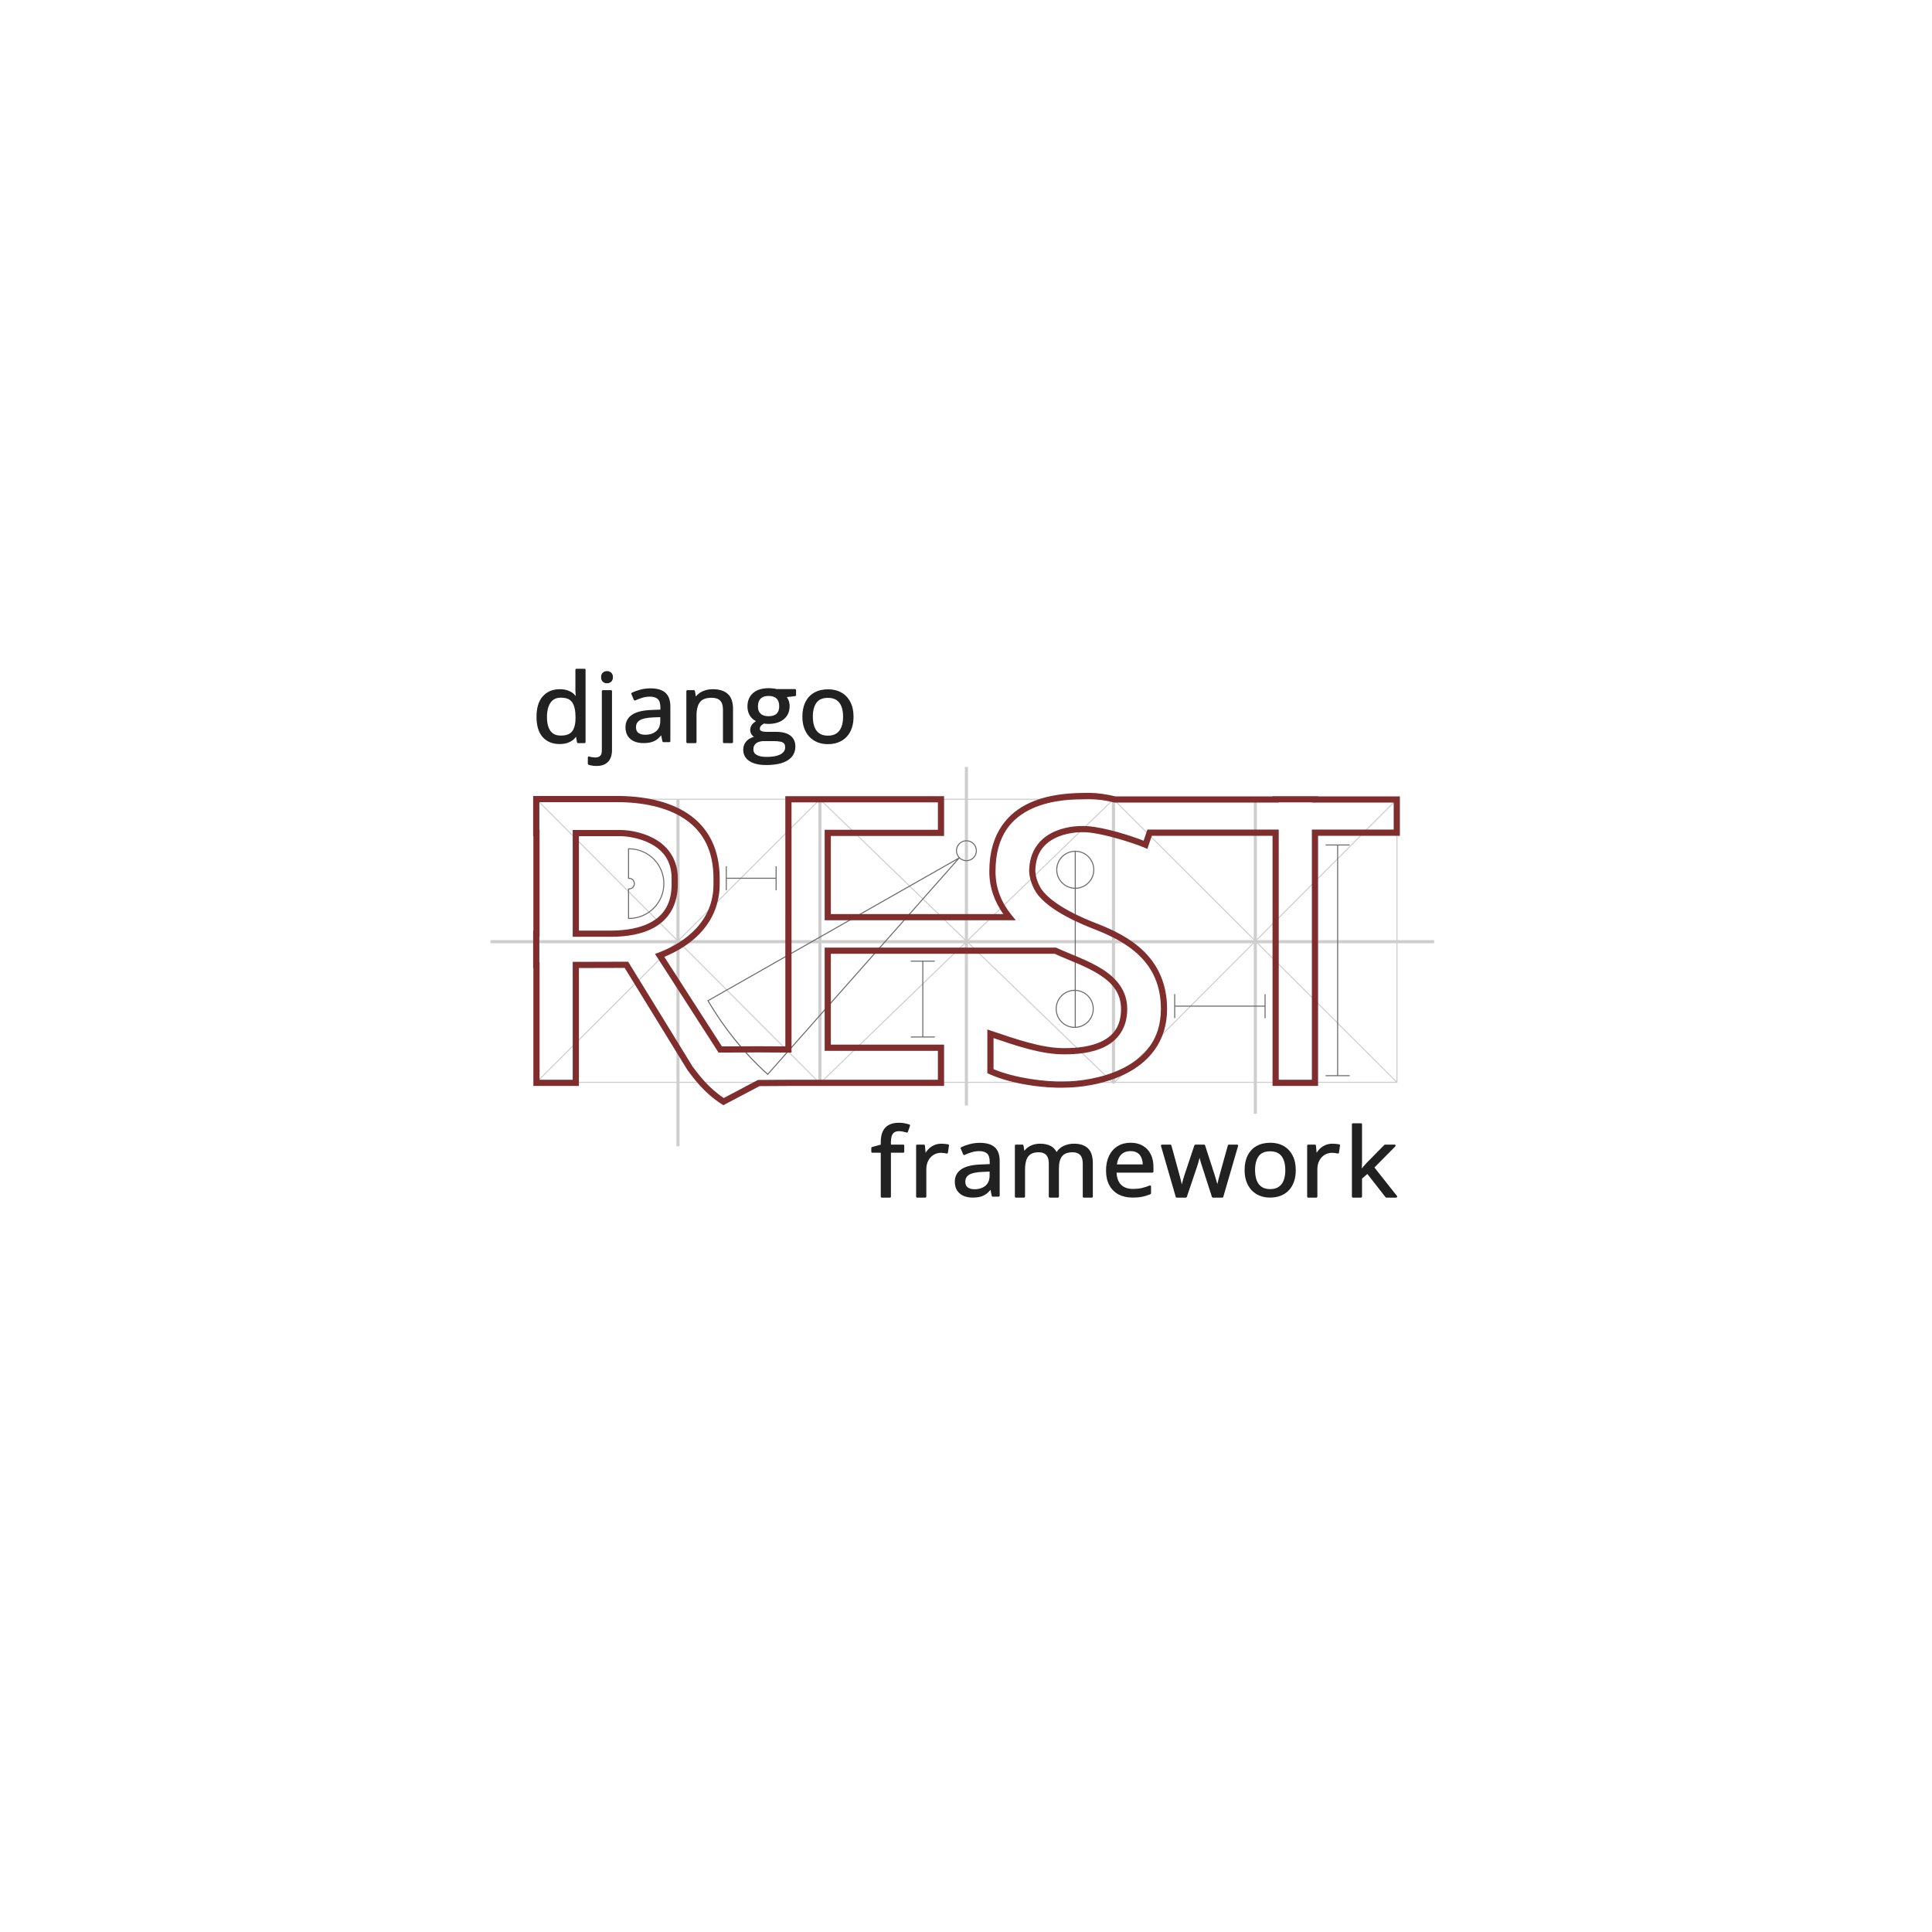 <svg width="260" height="260" viewBox="0 0 260 260" fill="none" xmlns="http://www.w3.org/2000/svg">
<g filter="url(#filter0_d_605_5472)">
<rect x="40" y="36" width="180" height="180" rx="32" fill="white"/>
<rect x="40.5" y="36.5" width="179" height="179" rx="31.5" stroke="white"/>
</g>
<path d="M129.847 103.204V107.495H110.372L110.343 107.467L110.315 107.495H72.196C72.178 107.495 72.16 107.503 72.147 107.516C72.134 107.529 72.127 107.546 72.127 107.565V126.52H66V126.936H72.127V145.653C72.127 145.672 72.134 145.689 72.147 145.703C72.16 145.716 72.178 145.723 72.196 145.723H91.033V154.263H91.45V145.723H110.135V145.793H110.245L110.342 145.89L110.443 145.793H110.552V145.723H129.847V148.769H130.263V145.723H149.64V145.793H149.749L149.849 145.89L149.946 145.793H150.057V145.723H168.731V149.878H169.147V145.723H187.996C188.015 145.723 188.032 145.716 188.045 145.702C188.059 145.689 188.066 145.672 188.066 145.653V126.936H193V126.52H188.066V107.565C188.066 107.546 188.059 107.529 188.045 107.516C188.032 107.503 188.015 107.495 187.996 107.495H169.147V107.482H168.731V107.495H149.878L149.85 107.467L149.821 107.495H130.264V103.204H129.847ZM72.363 107.634H91.033V126.343L72.363 107.634ZM91.45 107.634H110.135V107.675L91.45 126.331V107.634ZM110.552 107.634H129.847V126.34L110.552 107.669V107.634ZM130.264 107.634H149.641V107.67L130.264 126.42V107.634ZM150.057 107.634H168.731V126.319L150.057 107.674V107.634ZM169.147 107.634H187.829L169.147 126.355V107.634ZM72.265 107.733L91.012 126.52H72.265V107.733ZM187.925 107.733V126.52H169.178L187.925 107.733ZM110.55 107.863L129.83 126.52H110.55V107.863ZM149.638 107.863V126.52H130.358L149.638 107.863ZM110.133 107.871V126.519H91.456L110.133 107.871ZM150.055 107.871L168.729 126.516V126.519H150.055V107.871ZM72.264 126.936H90.842L72.264 145.486V126.936ZM91.623 126.936H110.133V145.485L91.623 126.936ZM110.55 126.936H129.728L110.55 145.494V126.936ZM130.461 126.936H149.639V145.494L130.461 126.936ZM150.056 126.936H168.566L150.056 145.485V126.936ZM169.146 126.936H169.15L187.826 145.584H169.145L169.146 126.936ZM169.347 126.936H187.925V145.486L169.347 126.936ZM130.262 126.937L149.532 145.584H130.262V126.937ZM91.032 126.943V145.583H72.363L91.032 126.943ZM91.449 126.957L110.037 145.583H91.449V126.957ZM168.73 126.969V145.584H150.154L168.73 126.969ZM129.846 127.016V145.583H110.658L129.846 127.016Z" fill="#CECECE"/>
<path d="M130.056 113.077C129.695 113.077 129.334 113.214 129.059 113.489C128.53 114.019 128.512 114.868 129.004 115.42L95.177 134.648L95.213 134.709C97.37 138.352 100.004 141.693 103.268 144.633L103.32 144.68L103.366 144.627L129.112 115.53C129.665 116.03 130.52 116.016 131.053 115.483C131.603 114.933 131.603 114.04 131.053 113.49C130.778 113.215 130.417 113.077 130.056 113.077ZM130.056 113.215C130.381 113.215 130.706 113.339 130.954 113.587C131.451 114.084 131.451 114.887 130.954 115.384C130.457 115.881 129.654 115.881 129.158 115.384C128.661 114.887 128.661 114.084 129.158 113.587C129.406 113.339 129.731 113.215 130.056 113.215ZM178.395 113.641V113.78H179.945V144.691H178.395V144.83H181.634V144.691H180.084V113.78H181.634V113.641H178.395ZM84.724 114.154L84.654 114.157H84.651C84.628 114.158 84.605 114.16 84.581 114.161L84.516 114.165V118.279L84.592 118.271C84.613 118.269 84.634 118.267 84.654 118.267C85.012 118.267 85.3 118.555 85.3 118.913C85.3 119.27 85.012 119.558 84.655 119.558C84.634 119.558 84.613 119.557 84.592 119.555L84.516 119.547V123.663L84.582 123.666C84.606 123.667 84.629 123.667 84.653 123.668H84.654C87.28 123.668 89.41 121.538 89.41 118.913C89.41 116.311 87.317 114.202 84.724 114.164V114.154ZM84.656 114.296C87.206 114.297 89.271 116.363 89.271 118.913C89.271 121.463 87.205 123.529 84.655 123.529C84.655 123.529 84.655 123.529 84.655 123.529L84.655 119.697C85.087 119.697 85.439 119.345 85.439 118.913C85.439 118.48 85.087 118.128 84.655 118.128L84.656 114.296C84.655 114.296 84.656 114.296 84.656 114.296ZM144.636 114.488V114.491C143.254 114.528 142.143 115.659 142.143 117.05C142.143 118.441 143.254 119.571 144.636 119.608V133.204C144.634 133.204 144.632 133.204 144.63 133.204C143.215 133.204 142.068 134.352 142.068 135.766C142.068 137.181 143.215 138.329 144.63 138.329C146.044 138.329 147.192 137.181 147.192 135.766C147.192 134.401 146.121 133.287 144.775 133.211V119.608C146.156 119.571 147.267 118.441 147.267 117.05C147.267 115.659 146.156 114.528 144.775 114.491V114.488H144.636ZM144.636 114.63V119.47C143.329 119.432 142.282 118.366 142.282 117.05C142.282 115.734 143.329 114.667 144.636 114.63ZM144.775 114.63C146.081 114.667 147.128 115.734 147.128 117.05C147.128 118.366 146.081 119.433 144.775 119.47V114.63ZM128.759 115.72L103.311 144.48C100.101 141.578 97.503 138.286 95.37 134.697L128.759 115.72ZM97.672 116.573V119.812H97.811V118.262H104.376V119.812H104.515V116.573H104.376V118.123H97.811V116.573H97.672ZM122.567 129.278V129.417H124.117V139.486H122.567V139.625H125.805V139.486H124.256V129.417H125.805V129.278H122.567ZM144.63 133.343C144.632 133.343 144.634 133.343 144.636 133.343V138.189C144.634 138.189 144.632 138.189 144.63 138.189C143.29 138.189 142.206 137.105 142.206 135.766C142.206 134.427 143.29 133.343 144.63 133.343ZM144.774 133.35C146.046 133.425 147.053 134.475 147.053 135.766C147.053 137.056 146.046 138.107 144.774 138.182V133.35ZM158.017 133.785V137.024H158.156V135.474H170.179V137.024H170.318V133.785H170.179V135.335H158.156V133.785H158.017Z" fill="#6C6C6C"/>
<path d="M146.567 106.697C146.467 106.696 146.369 106.697 146.27 106.698C144.755 106.722 141.508 106.716 138.601 108.032C135.693 109.348 133.137 112.076 133.137 117.28C133.137 119.48 133.871 121.381 135.023 123.01H111.812V112.499H127.05V107.148H105.685V112.499H105.687V123.01H105.685V128.361H105.687V140.817L102.107 140.795L97.153 140.818L89.398 128.77C91.216 128.02 92.995 126.942 94.364 125.431C95.853 123.788 96.851 121.641 96.851 118.984V118.22C96.851 114.333 95.368 111.544 92.951 109.766C90.533 107.988 87.226 107.202 83.55 107.119H71.75V112.53H71.78V125.238H71.75V130.289H71.78V146.143H77.906V130.273L84.066 130.256L92.524 144.015L92.535 144.031C93.252 144.979 94.74 147.085 97.146 148.602L97.35 148.73L102.211 146.166L106.105 146.143H127.049V140.582H111.812V128.36H141.941C141.952 128.365 141.96 128.369 141.972 128.375C143.838 129.228 146.104 130 147.868 131.113C149.631 132.225 150.864 133.602 150.864 135.788C150.864 138.142 149.803 139.374 148.306 140.122C146.809 140.87 144.852 141.055 143.242 141.055H143.239C140.152 141.074 136.521 139.762 133.42 138.727L132.872 138.544V144.427L133.115 144.538C136.159 145.926 140.667 146.467 143.25 146.369C145.103 146.368 148.488 146.005 151.475 144.51C154.467 143.013 157.06 140.3 157.06 135.788C157.06 132.296 155.745 129.792 153.906 128C152.067 126.208 149.724 125.109 147.631 124.294L147.63 124.293C146.836 123.987 145.331 123.386 143.834 122.571C142.34 121.758 140.862 120.718 140.124 119.627C139.665 118.881 139.381 118.051 139.331 117.266C139.336 114.886 140.445 113.603 141.881 112.846C143.32 112.088 145.113 111.927 146.283 112.011C148.638 112.181 152.696 113.51 153.994 114.064L154.407 114.241L155.008 112.476H171.252V146.143H177.378V112.476H188.389V107.172H177.378V107.148H171.252V107.172H150.085C148.909 106.888 147.728 106.707 146.566 106.696L146.567 106.697ZM146.559 107.53C147.659 107.54 148.8 107.713 149.949 107.994L149.998 108.006H172.087V107.982H176.546V108.006H187.557V111.643H176.546V145.31H172.087V111.643H154.413L153.903 113.14C152.266 112.491 148.749 111.354 146.345 111.181C145.044 111.087 143.137 111.244 141.494 112.11C139.852 112.975 138.499 114.62 138.499 117.28V117.292L138.5 117.305C138.557 118.259 138.892 119.219 139.422 120.075L139.426 120.082L139.431 120.089C140.313 121.397 141.886 122.459 143.438 123.304C144.989 124.148 146.527 124.761 147.332 125.071C149.383 125.87 151.62 126.935 153.326 128.598C155.033 130.261 156.228 132.502 156.228 135.789C156.228 139.988 153.916 142.358 151.104 143.766C148.292 145.173 144.982 145.537 143.243 145.537H143.235H143.227C140.87 145.628 136.547 145.095 133.706 143.878V139.702C136.675 140.703 140.112 141.908 143.246 141.889C144.916 141.889 146.978 141.718 148.68 140.868C150.382 140.017 151.699 138.408 151.699 135.789C151.699 133.279 150.2 131.599 148.314 130.409C146.427 129.219 144.125 128.443 142.32 127.618C142.289 127.603 142.252 127.585 142.21 127.566L142.127 127.528H110.98V141.416H126.217V145.31H106.103L102.003 145.334L97.397 147.764C95.28 146.367 93.929 144.494 93.213 143.544L84.532 129.422L77.073 129.442V145.31H72.614V129.456H72.584V126.071H72.614V111.696H72.584V107.952H83.532C87.1 108.033 90.239 108.806 92.458 110.437C94.676 112.069 96.018 114.54 96.018 118.22V118.984C96.018 121.435 95.121 123.357 93.748 124.872C92.375 126.386 90.516 127.482 88.628 128.196L88.148 128.378C91.011 132.795 93.852 137.227 96.701 141.653L102.107 141.628L106.521 141.654V127.527H106.519V123.843H106.521V111.665H106.519V107.981H126.218V111.665H110.98V123.843H136.706L136.147 123.162C134.798 121.519 133.971 119.584 133.971 117.28C133.971 112.341 136.252 110.01 138.945 108.791C141.637 107.572 144.752 107.556 146.284 107.531C146.376 107.53 146.467 107.529 146.559 107.53ZM77.073 111.697V126.072H82.129C84.255 126.072 86.49 125.76 88.242 124.705C89.993 123.65 91.216 121.805 91.216 118.985V118.221C91.216 115.366 89.612 113.667 87.879 112.77C86.147 111.872 84.302 111.697 83.541 111.697H77.073ZM77.906 112.53H83.54C84.161 112.53 85.945 112.705 87.496 113.509C89.047 114.313 90.382 115.668 90.382 118.221V118.985C90.382 121.573 89.353 123.062 87.812 123.991C86.27 124.919 84.171 125.238 82.129 125.238H77.906L77.906 112.53Z" fill="#7F2D2D"/>
<path d="M77.574 90C77.537 90 77.502 90.015 77.476 90.041C77.45 90.067 77.435 90.102 77.435 90.139V92.883C77.435 93.031 77.444 93.217 77.462 93.444C77.47 93.54 77.477 93.594 77.485 93.673C77.375 93.548 77.276 93.416 77.14 93.312C76.921 93.138 76.661 93.002 76.364 92.902C76.061 92.8 75.714 92.751 75.321 92.751C74.388 92.751 73.619 93.07 73.051 93.703C72.478 94.337 72.201 95.265 72.201 96.465C72.201 97.653 72.471 98.571 73.031 99.196C73.031 99.197 73.031 99.196 73.031 99.196C73.591 99.817 74.361 100.13 75.302 100.13C75.703 100.13 76.055 100.081 76.357 99.979C76.358 99.979 76.358 99.979 76.359 99.979C76.66 99.874 76.922 99.734 77.142 99.556C77.295 99.435 77.406 99.289 77.522 99.147L77.647 99.889C77.653 99.922 77.67 99.951 77.695 99.972C77.72 99.994 77.752 100.005 77.784 100.005H78.665C78.701 100.005 78.737 99.991 78.763 99.965C78.789 99.939 78.803 99.903 78.803 99.866V90.139C78.803 90.102 78.789 90.067 78.763 90.041C78.737 90.015 78.701 90 78.665 90L77.574 90ZM81.689 90.313C81.473 90.313 81.276 90.382 81.124 90.516C80.964 90.658 80.893 90.875 80.893 91.133C80.893 91.387 80.965 91.604 81.122 91.748C81.123 91.748 81.123 91.749 81.124 91.749C81.276 91.885 81.473 91.954 81.689 91.954C81.897 91.954 82.088 91.884 82.239 91.75C82.406 91.608 82.485 91.388 82.485 91.133C82.485 90.874 82.406 90.654 82.238 90.515C82.087 90.382 81.896 90.313 81.689 90.313ZM103.458 92.61C102.865 92.61 102.353 92.704 101.923 92.898C101.494 93.091 101.159 93.377 100.929 93.751C100.699 94.122 100.587 94.569 100.587 95.081C100.587 95.567 100.71 96.003 100.958 96.377C100.958 96.377 100.958 96.378 100.959 96.378C101.162 96.675 101.43 96.887 101.733 97.046C101.518 97.19 101.333 97.34 101.207 97.502C101.044 97.714 100.961 97.967 100.961 98.244C100.961 98.489 101.038 98.715 101.188 98.905C101.188 98.906 101.189 98.906 101.189 98.907C101.268 99.004 101.358 99.087 101.454 99.159C101.071 99.278 100.733 99.446 100.487 99.705C100.487 99.705 100.486 99.705 100.486 99.706C100.179 100.034 100.022 100.441 100.022 100.901C100.022 101.544 100.309 102.069 100.852 102.423C101.398 102.782 102.154 102.953 103.116 102.953C104.357 102.953 105.319 102.751 106.001 102.325C106.682 101.901 107.038 101.261 107.038 100.463C107.038 99.831 106.806 99.321 106.352 98.983C105.903 98.646 105.271 98.487 104.469 98.487H103.201C102.981 98.487 102.796 98.47 102.647 98.44C102.502 98.406 102.402 98.356 102.338 98.298C102.283 98.246 102.257 98.185 102.257 98.082C102.257 97.931 102.299 97.808 102.39 97.694C102.483 97.582 102.628 97.475 102.814 97.373C103.009 97.402 103.203 97.42 103.392 97.42C104.263 97.42 104.967 97.214 105.483 96.788C105.483 96.788 105.483 96.788 105.483 96.788C105.999 96.359 106.263 95.766 106.263 95.05C106.263 94.756 106.217 94.484 106.122 94.237C106.06 94.074 105.97 93.947 105.885 93.813L107.007 93.681C107.041 93.677 107.072 93.66 107.095 93.635C107.117 93.61 107.13 93.577 107.13 93.543V92.874C107.13 92.837 107.115 92.802 107.089 92.776C107.063 92.75 107.028 92.735 106.991 92.735H104.534C104.445 92.711 104.347 92.69 104.235 92.674C104.112 92.653 103.983 92.638 103.848 92.629C103.718 92.617 103.588 92.61 103.458 92.61ZM87.54 92.635C87.064 92.635 86.61 92.693 86.177 92.809C85.75 92.923 85.369 93.061 85.036 93.225C85.004 93.24 84.979 93.267 84.967 93.301C84.954 93.334 84.955 93.371 84.969 93.404L85.304 94.191C85.311 94.208 85.322 94.224 85.335 94.237C85.348 94.25 85.364 94.26 85.382 94.267C85.399 94.273 85.418 94.276 85.436 94.276C85.455 94.275 85.473 94.271 85.49 94.263C85.79 94.124 86.108 94.004 86.444 93.901C86.772 93.801 87.117 93.751 87.481 93.751C87.944 93.751 88.282 93.862 88.518 94.072C88.743 94.271 88.872 94.641 88.872 95.212V95.498L87.764 95.542C86.587 95.576 85.697 95.775 85.094 96.164C84.492 96.552 84.176 97.134 84.176 97.856C84.176 98.33 84.277 98.734 84.488 99.058C84.488 99.058 84.488 99.058 84.489 99.059C84.7 99.376 84.991 99.617 85.35 99.772C85.351 99.772 85.35 99.772 85.35 99.772C85.712 99.926 86.121 100.002 86.575 100.002C87 100.002 87.362 99.96 87.665 99.872C87.665 99.872 87.665 99.871 87.666 99.871C87.969 99.78 88.238 99.645 88.471 99.467C88.472 99.467 88.472 99.467 88.473 99.466C88.649 99.329 88.814 99.146 88.977 98.962L89.145 99.767C89.151 99.798 89.168 99.826 89.193 99.846C89.218 99.866 89.249 99.877 89.281 99.877H90.075C90.112 99.877 90.147 99.863 90.174 99.837C90.2 99.811 90.214 99.775 90.214 99.738V95.081C90.214 94.253 89.997 93.62 89.543 93.22C89.092 92.822 88.418 92.635 87.54 92.635ZM95.914 92.751C95.577 92.751 95.255 92.796 94.949 92.888C94.642 92.975 94.362 93.107 94.113 93.282C93.932 93.407 93.781 93.563 93.645 93.732L93.522 92.992C93.517 92.96 93.5 92.93 93.475 92.909C93.45 92.888 93.418 92.876 93.385 92.876H92.505C92.468 92.876 92.433 92.891 92.407 92.917C92.381 92.943 92.366 92.978 92.366 93.015V99.866C92.366 99.903 92.381 99.939 92.407 99.965C92.433 99.991 92.468 100.005 92.505 100.005H93.595C93.632 100.005 93.668 99.991 93.694 99.965C93.72 99.939 93.734 99.903 93.734 99.866V96.278C93.734 95.479 93.894 94.888 94.192 94.493C94.483 94.107 94.991 93.904 95.763 93.904C96.304 93.904 96.679 94.037 96.917 94.286C96.917 94.286 96.917 94.287 96.918 94.287C97.161 94.537 97.292 94.923 97.292 95.472V99.866C97.292 99.903 97.307 99.939 97.333 99.965C97.359 99.991 97.394 100.005 97.431 100.005H98.508C98.545 100.005 98.58 99.991 98.606 99.965C98.632 99.939 98.647 99.903 98.647 99.866V95.403C98.647 94.501 98.42 93.818 97.945 93.387C97.474 92.957 96.789 92.751 95.914 92.751ZM111.443 92.764C110.736 92.764 110.118 92.908 109.595 93.2C109.076 93.488 108.674 93.914 108.396 94.465C108.117 95.014 107.98 95.674 107.98 96.441C107.98 97.016 108.061 97.535 108.225 97.994C108.225 97.994 108.225 97.995 108.225 97.995C108.393 98.452 108.628 98.843 108.931 99.162C108.932 99.162 108.931 99.162 108.931 99.162C109.238 99.48 109.602 99.726 110.018 99.895C110.018 99.896 110.019 99.896 110.019 99.896C110.439 100.061 110.9 100.143 111.397 100.143C111.928 100.143 112.407 100.062 112.833 99.896C113.262 99.727 113.631 99.481 113.934 99.162C114.237 98.842 114.469 98.451 114.628 97.993C114.787 97.534 114.865 97.016 114.865 96.441C114.865 95.678 114.724 95.019 114.436 94.47C114.153 93.919 113.749 93.493 113.232 93.201C112.718 92.908 112.119 92.764 111.443 92.764ZM81.131 92.876C81.094 92.876 81.058 92.891 81.032 92.917C81.006 92.943 80.992 92.978 80.992 93.015V100.973C80.992 101.369 80.903 101.611 80.764 101.73C80.609 101.864 80.405 101.934 80.132 101.934C79.964 101.934 79.814 101.922 79.684 101.899C79.683 101.899 79.681 101.898 79.68 101.898C79.546 101.878 79.415 101.849 79.286 101.809C79.266 101.803 79.243 101.801 79.222 101.805C79.201 101.809 79.18 101.817 79.163 101.83C79.146 101.843 79.131 101.86 79.122 101.879C79.112 101.899 79.107 101.92 79.107 101.942V102.786C79.107 102.815 79.116 102.843 79.133 102.866C79.15 102.89 79.173 102.908 79.201 102.917C79.332 102.962 79.483 102.998 79.654 103.029C79.832 103.064 80.034 103.081 80.264 103.081C80.727 103.081 81.118 102.999 81.434 102.826C81.747 102.655 81.985 102.401 82.136 102.076C82.287 101.758 82.36 101.38 82.36 100.948V93.015C82.36 92.978 82.345 92.943 82.319 92.917C82.293 92.891 82.258 92.876 82.221 92.876H81.131ZM103.419 93.657C103.917 93.657 104.269 93.778 104.504 94.005C104.504 94.006 104.505 94.006 104.505 94.006C104.738 94.228 104.862 94.567 104.862 95.056C104.862 95.51 104.742 95.83 104.511 96.049C104.282 96.268 103.931 96.386 103.432 96.386C102.951 96.386 102.603 96.269 102.363 96.048C102.123 95.827 102.001 95.514 102.001 95.075C102.001 94.591 102.125 94.248 102.36 94.017C102.601 93.78 102.944 93.657 103.419 93.657ZM75.473 93.891C76.247 93.891 76.74 94.108 77.011 94.528C77.011 94.528 77.012 94.528 77.012 94.529C77.296 94.962 77.449 95.605 77.449 96.459V96.647C77.449 97.45 77.291 98.037 76.998 98.419C76.711 98.793 76.218 98.99 75.473 98.99C74.83 98.99 74.382 98.782 74.075 98.36C73.77 97.934 73.609 97.314 73.609 96.491C73.609 95.663 73.772 95.025 74.084 94.568C74.084 94.568 74.083 94.569 74.084 94.568C74.392 94.112 74.837 93.891 75.473 93.891ZM111.417 93.916C111.905 93.916 112.289 94.02 112.58 94.218C112.876 94.418 113.093 94.7 113.238 95.078C113.238 95.078 113.238 95.078 113.238 95.078C113.383 95.454 113.458 95.908 113.458 96.441C113.458 96.978 113.383 97.438 113.237 97.823C113.093 98.205 112.873 98.491 112.573 98.695C112.574 98.695 112.573 98.696 112.573 98.695C112.282 98.897 111.902 99.002 111.423 99.002C110.94 99.002 110.559 98.897 110.267 98.696C109.972 98.492 109.754 98.205 109.609 97.823C109.463 97.438 109.388 96.978 109.388 96.441C109.388 95.627 109.557 95.006 109.88 94.567C109.88 94.567 109.88 94.567 109.88 94.567C110.202 94.135 110.697 93.916 111.417 93.916ZM88.859 96.507V96.994C88.859 97.641 88.67 98.097 88.298 98.406C87.918 98.721 87.432 98.88 86.817 98.88C86.427 98.88 86.129 98.793 85.909 98.627C85.696 98.467 85.59 98.231 85.59 97.869C85.59 97.457 85.745 97.165 86.08 96.941C86.407 96.722 87.02 96.578 87.906 96.545C87.906 96.545 87.906 96.545 87.906 96.545L88.859 96.507ZM102.847 99.733H104.095C104.456 99.733 104.759 99.758 105 99.806C105.001 99.806 105.002 99.806 105.002 99.806C105.236 99.848 105.398 99.93 105.504 100.04C105.604 100.149 105.663 100.317 105.663 100.569C105.663 100.835 105.58 101.049 105.405 101.238C105.404 101.239 105.404 101.24 105.403 101.24C105.233 101.431 104.965 101.585 104.588 101.693C104.217 101.804 103.735 101.862 103.149 101.862C102.555 101.862 102.11 101.765 101.814 101.588C101.814 101.588 101.814 101.588 101.813 101.587C101.519 101.415 101.39 101.193 101.39 100.863C101.39 100.606 101.447 100.403 101.556 100.242C101.67 100.078 101.831 99.955 102.051 99.867C102.272 99.779 102.536 99.733 102.847 99.733ZM120.967 151.095C120.46 151.095 120.022 151.183 119.657 151.366C119.289 151.55 119.004 151.842 118.813 152.228C118.62 152.613 118.529 153.101 118.529 153.691V154.041L117.358 154.357C117.328 154.365 117.302 154.382 117.284 154.407C117.265 154.431 117.255 154.461 117.255 154.491V154.991C117.255 155.028 117.27 155.063 117.296 155.089C117.322 155.115 117.357 155.13 117.394 155.13H118.529V161.03C118.529 161.067 118.543 161.102 118.57 161.128C118.596 161.154 118.631 161.169 118.668 161.169H119.758C119.795 161.169 119.83 161.154 119.856 161.128C119.882 161.102 119.897 161.067 119.897 161.03V155.13H121.551C121.588 155.13 121.623 155.115 121.649 155.089C121.675 155.063 121.69 155.028 121.69 154.991V154.178C121.69 154.142 121.675 154.106 121.649 154.08C121.623 154.054 121.588 154.04 121.551 154.04H119.897V153.678C119.897 153.149 119.996 152.779 120.163 152.563C120.336 152.342 120.593 152.229 120.98 152.229C121.163 152.229 121.34 152.249 121.514 152.288C121.515 152.288 121.516 152.289 121.517 152.289C121.702 152.326 121.866 152.367 122.009 152.411C122.044 152.421 122.081 152.418 122.113 152.402C122.145 152.386 122.17 152.357 122.182 152.323L122.464 151.504C122.47 151.487 122.472 151.469 122.471 151.45C122.47 151.432 122.465 151.414 122.457 151.398C122.449 151.381 122.438 151.367 122.424 151.354C122.41 151.342 122.394 151.333 122.377 151.327C122.195 151.267 121.986 151.213 121.749 151.167C121.511 151.119 121.25 151.095 120.967 151.095ZM182.074 151.164C182.037 151.164 182.001 151.178 181.975 151.205C181.949 151.231 181.935 151.266 181.935 151.303V161.03C181.935 161.067 181.949 161.102 181.975 161.128C182.001 161.154 182.037 161.169 182.074 161.169H183.157C183.194 161.169 183.23 161.154 183.256 161.128C183.282 161.102 183.296 161.067 183.296 161.03V158.611L184.012 157.986L186.463 161.116C186.476 161.132 186.493 161.146 186.512 161.155C186.531 161.164 186.552 161.169 186.573 161.169H187.886C187.912 161.169 187.938 161.161 187.96 161.148C187.982 161.134 188 161.114 188.011 161.09C188.023 161.067 188.027 161.041 188.024 161.015C188.022 160.989 188.011 160.964 187.995 160.944L184.965 157.114L187.775 154.276C187.794 154.257 187.807 154.232 187.812 154.205C187.818 154.178 187.815 154.15 187.804 154.125C187.794 154.1 187.776 154.078 187.753 154.063C187.73 154.048 187.703 154.04 187.676 154.04H186.395C186.377 154.04 186.359 154.043 186.342 154.05C186.325 154.057 186.309 154.068 186.296 154.081L183.906 156.506C183.905 156.507 183.904 156.508 183.904 156.508C183.778 156.641 183.625 156.813 183.445 157.027L183.444 157.028C183.364 157.125 183.324 157.172 183.262 157.247C183.267 157.154 183.27 157.077 183.276 156.974C183.289 156.731 183.296 156.524 183.296 156.354V151.303C183.296 151.266 183.281 151.231 183.255 151.205C183.229 151.179 183.194 151.164 183.157 151.164H182.074ZM152.157 153.786C151.492 153.786 150.904 153.938 150.403 154.245C149.907 154.55 149.519 154.99 149.247 155.553C148.978 156.113 148.845 156.772 148.845 157.526C148.845 158.298 148.991 158.96 149.289 159.506C149.586 160.048 150.006 160.467 150.542 160.75C151.081 161.029 151.709 161.166 152.419 161.166C152.912 161.166 153.341 161.13 153.707 161.057C154.076 160.984 154.447 160.869 154.818 160.711C154.843 160.7 154.865 160.682 154.88 160.66C154.895 160.637 154.903 160.61 154.903 160.583V159.67C154.903 159.648 154.897 159.625 154.886 159.605C154.876 159.585 154.86 159.568 154.841 159.555C154.823 159.542 154.801 159.535 154.778 159.532C154.755 159.53 154.733 159.533 154.711 159.542C154.341 159.694 153.985 159.808 153.643 159.885C153.305 159.961 152.913 160 152.465 160C151.752 160 151.222 159.802 150.844 159.411C150.492 159.047 150.299 158.515 150.265 157.809H155.086C155.123 157.809 155.158 157.794 155.184 157.768C155.21 157.742 155.225 157.707 155.225 157.67V157.026C155.225 156.388 155.105 155.823 154.862 155.338C154.619 154.849 154.263 154.465 153.803 154.193C153.341 153.921 152.789 153.786 152.157 153.786ZM170.956 153.786C170.249 153.786 169.631 153.93 169.108 154.223C168.589 154.511 168.187 154.937 167.909 155.488C167.63 156.037 167.493 156.697 167.493 157.464C167.493 158.039 167.574 158.558 167.738 159.017C167.906 159.474 168.141 159.866 168.444 160.185C168.445 160.185 168.445 160.185 168.445 160.186C168.752 160.504 169.115 160.748 169.53 160.918C169.531 160.918 169.532 160.918 169.532 160.918C169.953 161.084 170.413 161.166 170.91 161.166C171.441 161.166 171.92 161.084 172.346 160.919C172.775 160.749 173.144 160.504 173.447 160.185C173.751 159.865 173.982 159.474 174.141 159.016C174.3 158.557 174.379 158.039 174.379 157.464C174.379 156.701 174.237 156.042 173.949 155.493C173.666 154.942 173.263 154.516 172.745 154.224C172.232 153.931 171.632 153.786 170.956 153.786ZM131.859 153.799C131.383 153.799 130.929 153.857 130.496 153.973C130.068 154.087 129.688 154.225 129.354 154.388C129.322 154.404 129.297 154.431 129.285 154.464C129.273 154.498 129.274 154.535 129.288 154.567L129.622 155.355C129.63 155.372 129.641 155.388 129.654 155.4C129.667 155.413 129.683 155.424 129.7 155.43C129.718 155.437 129.736 155.44 129.755 155.439C129.773 155.439 129.792 155.434 129.809 155.427C130.109 155.288 130.427 155.167 130.763 155.065C131.09 154.964 131.436 154.914 131.799 154.914C132.263 154.914 132.601 155.026 132.837 155.236C133.061 155.435 133.191 155.805 133.191 156.376V156.661L132.083 156.706H132.084C130.906 156.74 130.016 156.939 129.412 157.328C128.81 157.716 128.495 158.298 128.495 159.02C128.495 159.494 128.596 159.898 128.806 160.221C128.807 160.221 128.807 160.222 128.807 160.222C129.019 160.54 129.309 160.78 129.669 160.935C130.03 161.09 130.44 161.166 130.893 161.166C131.318 161.166 131.681 161.124 131.983 161.035C132.286 160.943 132.557 160.808 132.79 160.631L132.791 160.63C132.968 160.492 133.132 160.31 133.296 160.125L133.463 160.93C133.469 160.961 133.486 160.989 133.511 161.01C133.536 161.03 133.567 161.041 133.599 161.041H134.394C134.43 161.041 134.466 161.026 134.492 161C134.518 160.974 134.533 160.939 134.533 160.902V156.244C134.533 155.416 134.316 154.784 133.862 154.384C133.41 153.986 132.737 153.799 131.859 153.799ZM126.696 153.914C126.338 153.914 126.007 153.98 125.707 154.114C125.417 154.246 125.159 154.424 124.937 154.648C124.791 154.794 124.679 154.966 124.561 155.133L124.47 154.165C124.467 154.131 124.451 154.099 124.425 154.076C124.4 154.052 124.367 154.04 124.332 154.04H123.426C123.389 154.04 123.354 154.054 123.328 154.08C123.301 154.106 123.287 154.142 123.287 154.178V161.03C123.287 161.067 123.301 161.102 123.328 161.128C123.354 161.154 123.389 161.169 123.426 161.169H124.522C124.559 161.169 124.595 161.154 124.621 161.128C124.647 161.102 124.661 161.067 124.661 161.03V157.354C124.661 157.014 124.714 156.711 124.817 156.441C124.92 156.164 125.062 155.932 125.241 155.743C125.241 155.742 125.242 155.742 125.242 155.742C125.422 155.547 125.628 155.401 125.864 155.3C126.105 155.195 126.36 155.142 126.631 155.142C126.752 155.142 126.882 155.15 127.022 155.167C127.162 155.183 127.287 155.205 127.399 155.232C127.418 155.237 127.437 155.237 127.456 155.234C127.475 155.231 127.494 155.223 127.51 155.212C127.526 155.202 127.539 155.187 127.55 155.171C127.56 155.155 127.567 155.136 127.569 155.117L127.708 154.154C127.713 154.119 127.704 154.083 127.684 154.054C127.663 154.025 127.632 154.005 127.598 153.998C127.468 153.972 127.323 153.953 127.161 153.94C127.001 153.923 126.845 153.914 126.696 153.914ZM139.968 153.914C139.649 153.914 139.346 153.958 139.061 154.045C138.775 154.133 138.515 154.263 138.283 154.436C138.118 154.558 137.98 154.708 137.855 154.87L137.734 154.155C137.729 154.123 137.712 154.093 137.687 154.072C137.662 154.051 137.63 154.039 137.597 154.04H136.717C136.681 154.04 136.645 154.054 136.619 154.08C136.593 154.106 136.578 154.142 136.578 154.178V161.03C136.578 161.067 136.593 161.102 136.619 161.128C136.645 161.154 136.681 161.169 136.717 161.169H137.807C137.844 161.169 137.88 161.154 137.906 161.128C137.932 161.102 137.946 161.067 137.946 161.03V157.404C137.946 156.878 138.009 156.441 138.129 156.094C138.252 155.747 138.442 155.496 138.704 155.326C138.964 155.158 139.319 155.067 139.778 155.067C140.098 155.067 140.351 155.127 140.543 155.237C140.544 155.237 140.545 155.238 140.546 155.238C140.743 155.345 140.885 155.501 140.984 155.723L140.985 155.724C141.088 155.946 141.143 156.235 141.143 156.591V161.03C141.143 161.067 141.158 161.102 141.184 161.128C141.21 161.154 141.245 161.169 141.282 161.169H142.366C142.402 161.169 142.438 161.154 142.464 161.128C142.49 161.102 142.505 161.067 142.505 161.03V157.198C142.505 156.471 142.658 155.941 142.946 155.592C143.229 155.247 143.685 155.068 144.356 155.068C144.824 155.068 145.149 155.195 145.368 155.44C145.369 155.44 145.37 155.441 145.37 155.442C145.593 155.682 145.714 156.058 145.714 156.591V161.03C145.714 161.067 145.729 161.102 145.755 161.128C145.781 161.154 145.816 161.169 145.853 161.169H146.93C146.967 161.169 147.002 161.154 147.029 161.128C147.055 161.102 147.069 161.067 147.069 161.03V156.541C147.069 155.649 146.863 154.976 146.423 154.548C145.988 154.12 145.348 153.914 144.533 153.914C144.025 153.914 143.552 154.016 143.121 154.221C143.121 154.221 143.121 154.222 143.12 154.222C142.734 154.402 142.429 154.684 142.188 155.035C142.007 154.688 141.754 154.404 141.405 154.224C141.012 154.015 140.532 153.914 139.968 153.914ZM179.32 153.914C178.962 153.914 178.631 153.98 178.331 154.114C178.041 154.246 177.783 154.424 177.561 154.648C177.415 154.794 177.303 154.966 177.185 155.133L177.094 154.165C177.091 154.131 177.075 154.099 177.049 154.076C177.024 154.052 176.991 154.04 176.956 154.04H176.049C176.013 154.04 175.977 154.054 175.951 154.08C175.925 154.106 175.911 154.142 175.911 154.178V161.03C175.911 161.067 175.925 161.102 175.951 161.128C175.977 161.154 176.013 161.169 176.049 161.169H177.146C177.183 161.169 177.219 161.154 177.245 161.128C177.271 161.102 177.285 161.067 177.285 161.03V157.354C177.285 157.014 177.338 156.711 177.441 156.441C177.545 156.164 177.686 155.932 177.865 155.743C177.865 155.742 177.865 155.742 177.866 155.742C178.046 155.547 178.252 155.401 178.488 155.3C178.729 155.195 178.984 155.142 179.255 155.142C179.376 155.142 179.506 155.15 179.646 155.167C179.785 155.183 179.911 155.205 180.023 155.232C180.041 155.237 180.061 155.237 180.08 155.234C180.099 155.231 180.117 155.223 180.134 155.212C180.15 155.202 180.163 155.187 180.174 155.171C180.184 155.155 180.191 155.136 180.193 155.117L180.331 154.154C180.337 154.119 180.328 154.083 180.308 154.054C180.287 154.025 180.256 154.005 180.222 153.998C180.092 153.972 179.947 153.953 179.785 153.94C179.624 153.923 179.469 153.914 179.32 153.914ZM156.374 154.04C156.353 154.04 156.332 154.045 156.312 154.054C156.293 154.064 156.276 154.078 156.263 154.095C156.25 154.112 156.242 154.132 156.238 154.154C156.234 154.175 156.235 154.196 156.241 154.217L158.225 161.069C158.233 161.098 158.25 161.123 158.274 161.141C158.299 161.159 158.328 161.169 158.358 161.169H159.586C159.615 161.169 159.643 161.16 159.667 161.143C159.691 161.126 159.708 161.102 159.718 161.075L161.057 157.108C161.119 156.934 161.175 156.762 161.224 156.593C161.272 156.422 161.316 156.259 161.355 156.104L161.356 156.101C161.386 155.997 161.408 155.906 161.432 155.813C161.456 155.906 161.481 155.996 161.507 156.101C161.508 156.102 161.508 156.104 161.509 156.106C161.553 156.256 161.598 156.414 161.647 156.58C161.647 156.582 161.648 156.583 161.648 156.584C161.701 156.747 161.755 156.914 161.812 157.086L163.093 161.073C163.102 161.101 163.12 161.125 163.143 161.142C163.167 161.16 163.196 161.169 163.225 161.169H164.492C164.523 161.169 164.552 161.159 164.576 161.141C164.6 161.123 164.618 161.098 164.626 161.069L166.616 154.217C166.622 154.197 166.623 154.175 166.619 154.154C166.615 154.133 166.607 154.113 166.594 154.095C166.581 154.078 166.564 154.064 166.545 154.054C166.525 154.045 166.504 154.04 166.483 154.04H165.373C165.342 154.04 165.313 154.05 165.289 154.068C165.264 154.087 165.247 154.112 165.239 154.142L164.188 157.924C164.118 158.182 164.05 158.438 163.984 158.688C163.984 158.689 163.983 158.69 163.983 158.69C163.924 158.933 163.871 159.154 163.824 159.358C163.771 159.154 163.713 158.945 163.647 158.729V158.727C163.585 158.51 163.521 158.3 163.455 158.099L162.175 154.136C162.166 154.108 162.148 154.084 162.124 154.066C162.1 154.049 162.072 154.04 162.043 154.04H160.867C160.838 154.04 160.809 154.049 160.786 154.066C160.762 154.083 160.744 154.107 160.735 154.135L159.409 158.104C159.36 158.252 159.311 158.41 159.262 158.578C159.214 158.742 159.168 158.908 159.124 159.076C159.123 159.077 159.123 159.077 159.123 159.078C159.096 159.191 159.071 159.294 159.046 159.399C159.043 159.385 159.042 159.376 159.039 159.362C158.994 159.143 158.94 158.913 158.874 158.671L158.873 158.668C158.812 158.422 158.746 158.174 158.676 157.924L157.638 154.142C157.63 154.113 157.613 154.087 157.589 154.068C157.564 154.05 157.535 154.04 157.504 154.04H156.374ZM152.144 154.914C152.536 154.914 152.843 154.997 153.078 155.154C153.079 155.154 153.079 155.154 153.079 155.155C153.318 155.31 153.494 155.526 153.611 155.816C153.612 155.816 153.612 155.817 153.612 155.818C153.719 156.07 153.774 156.368 153.791 156.7H150.308C150.388 156.155 150.561 155.72 150.852 155.415C151.171 155.081 151.59 154.914 152.144 154.914ZM170.93 154.939C171.418 154.939 171.802 155.043 172.093 155.241C172.388 155.441 172.606 155.723 172.75 156.101C172.896 156.477 172.971 156.931 172.971 157.464C172.971 158.001 172.896 158.461 172.75 158.846C172.605 159.228 172.386 159.513 172.086 159.718C171.794 159.92 171.415 160.025 170.936 160.025C170.453 160.025 170.072 159.92 169.78 159.718C169.485 159.514 169.267 159.228 169.122 158.846C168.976 158.461 168.901 158.001 168.901 157.464C168.901 156.65 169.07 156.029 169.392 155.59C169.393 155.59 169.393 155.589 169.393 155.589C169.715 155.157 170.21 154.939 170.93 154.939ZM133.179 157.671V158.157C133.179 158.805 132.99 159.261 132.618 159.57C132.238 159.884 131.752 160.044 131.137 160.044C130.746 160.044 130.449 159.956 130.229 159.791C130.016 159.631 129.91 159.395 129.91 159.033C129.91 158.62 130.064 158.328 130.4 158.104C130.726 157.886 131.34 157.742 132.226 157.709L133.179 157.671Z" fill="#212121"/>
<defs>
<filter id="filter0_d_605_5472" x="0" y="0" width="260" height="260" filterUnits="userSpaceOnUse" color-interpolation-filters="sRGB">
<feFlood flood-opacity="0" result="BackgroundImageFix"/>
<feColorMatrix in="SourceAlpha" type="matrix" values="0 0 0 0 0 0 0 0 0 0 0 0 0 0 0 0 0 0 127 0" result="hardAlpha"/>
<feOffset dy="4"/>
<feGaussianBlur stdDeviation="20"/>
<feComposite in2="hardAlpha" operator="out"/>
<feColorMatrix type="matrix" values="0 0 0 0 0.037 0 0 0 0 0.035 0 0 0 0 0.048 0 0 0 0.1 0"/>
<feBlend mode="normal" in2="BackgroundImageFix" result="effect1_dropShadow_605_5472"/>
<feBlend mode="normal" in="SourceGraphic" in2="effect1_dropShadow_605_5472" result="shape"/>
</filter>
</defs>
</svg>
